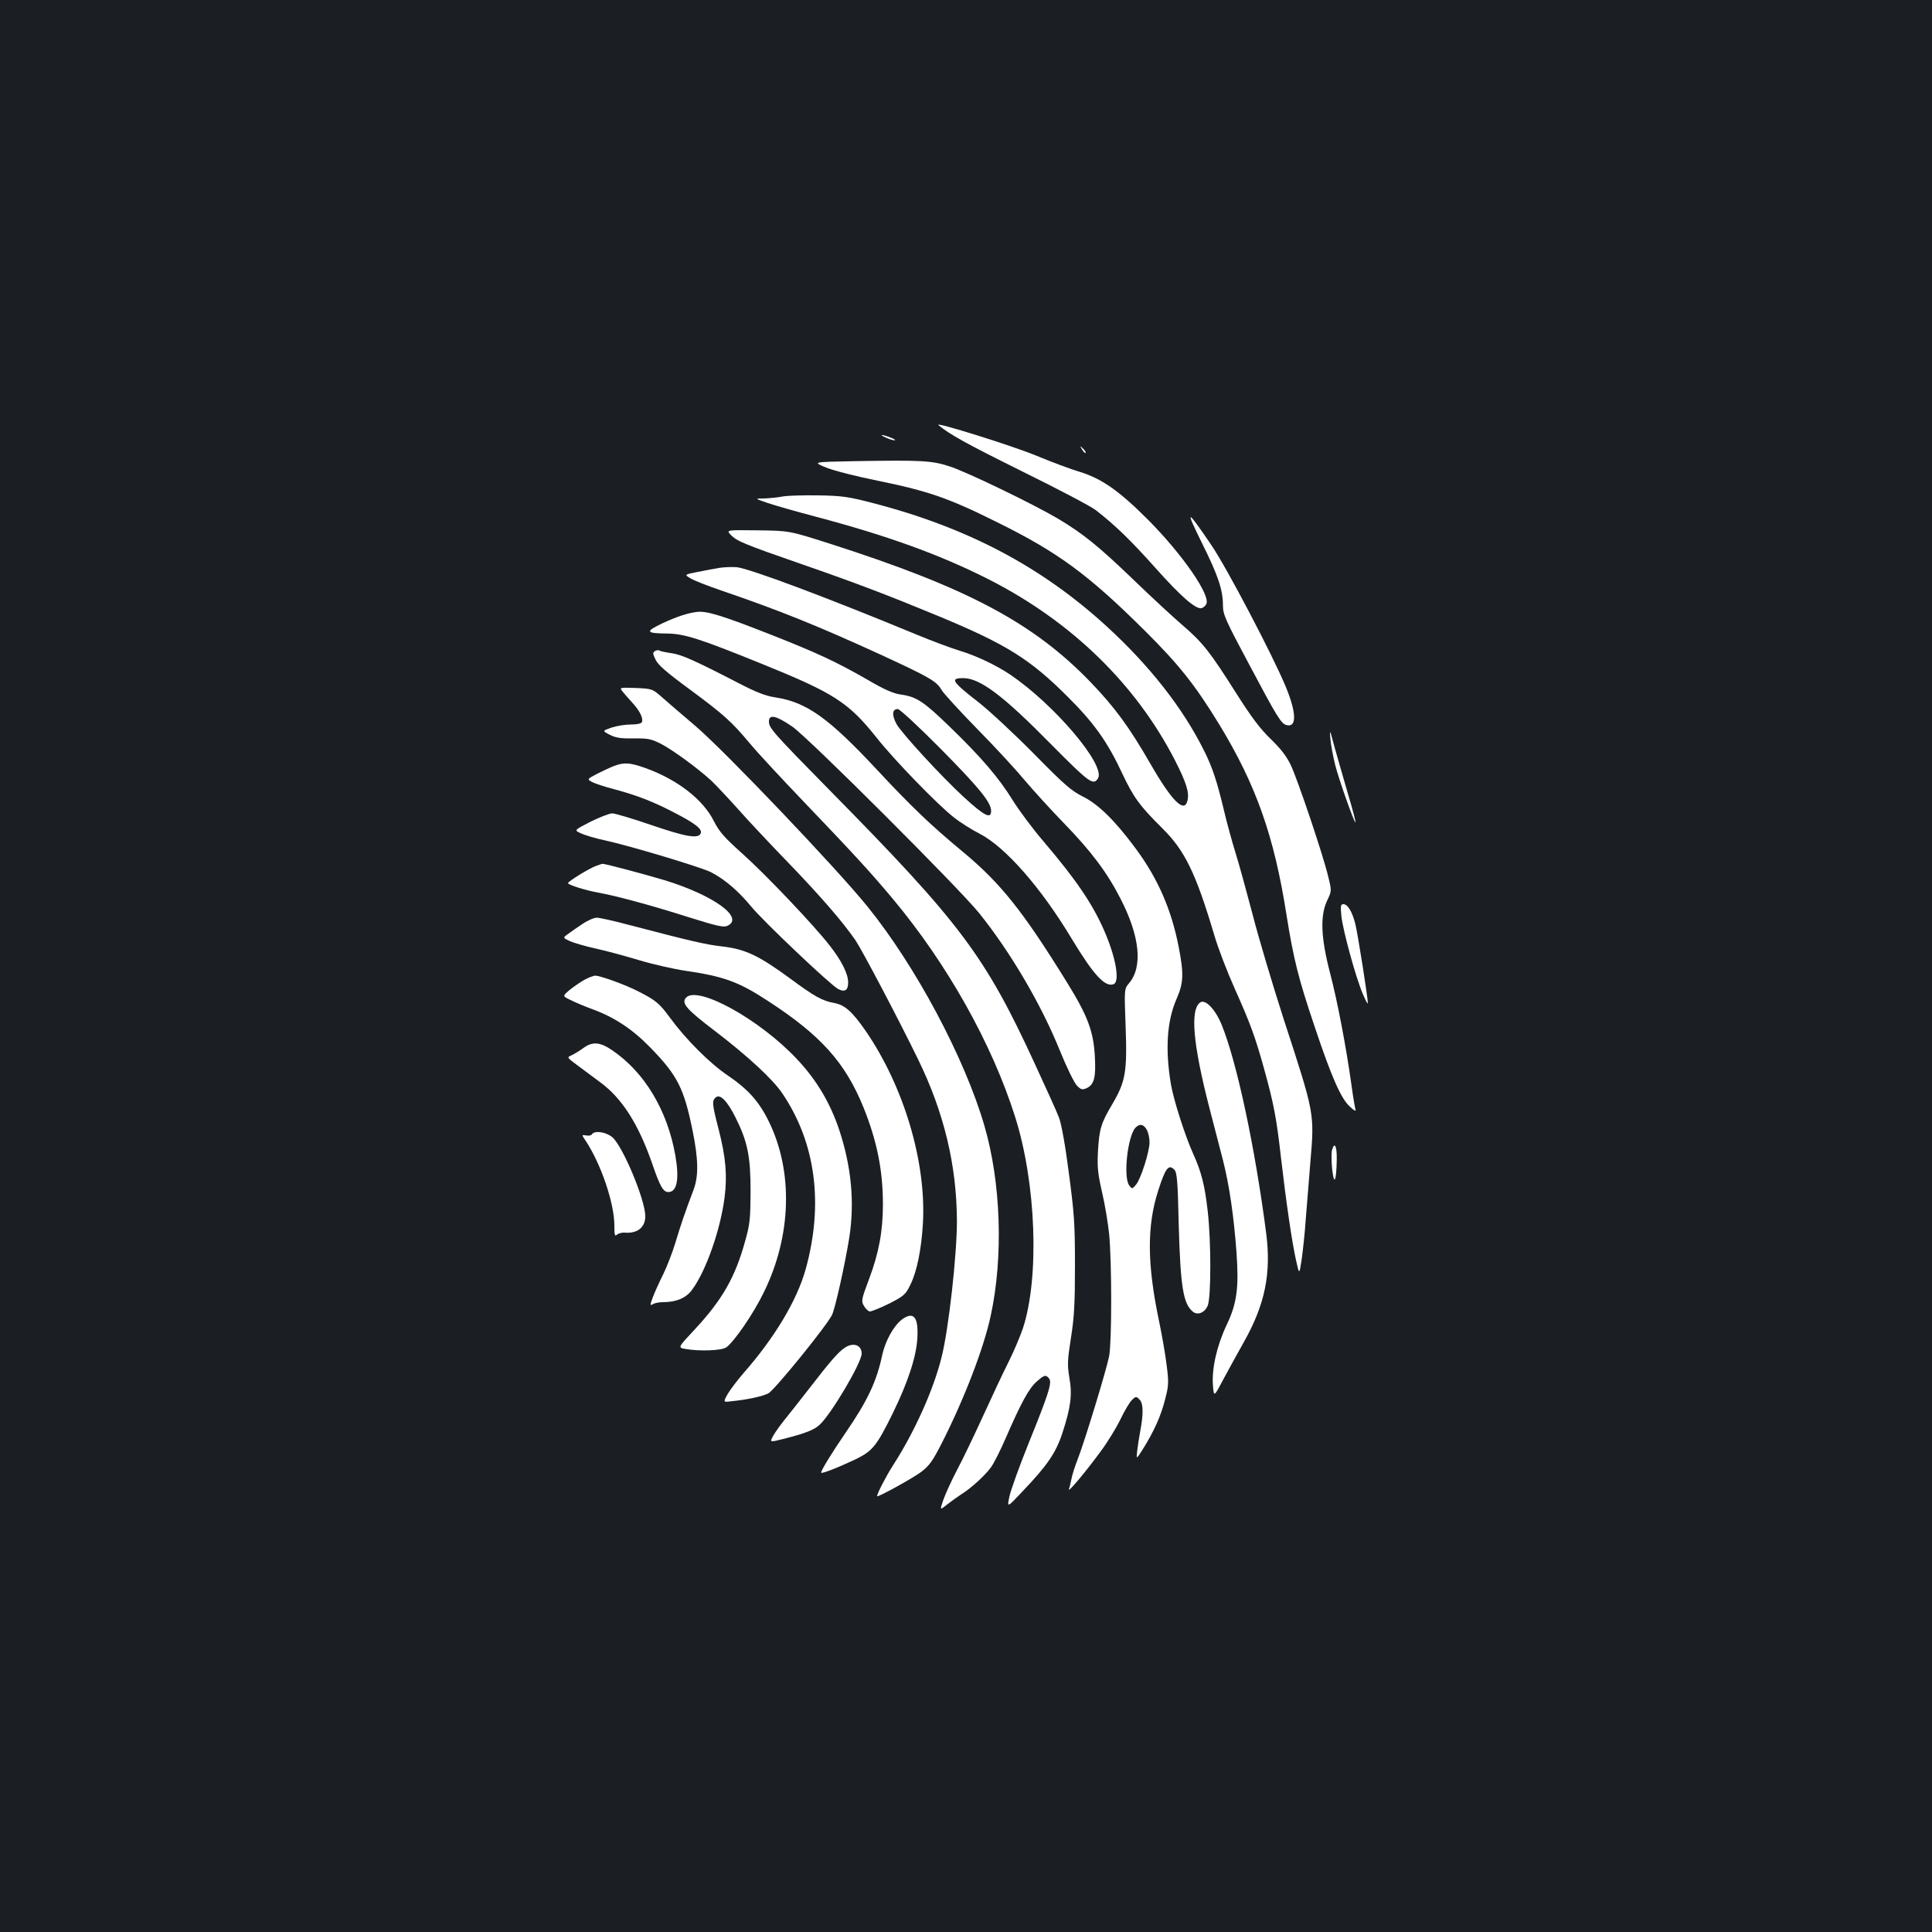 <?xml version="1.0" standalone="no"?>
<!DOCTYPE svg PUBLIC "-//W3C//DTD SVG 20010904//EN"
 "http://www.w3.org/TR/2001/REC-SVG-20010904/DTD/svg10.dtd">
<svg version="1.0" xmlns="http://www.w3.org/2000/svg"
 width="1000pt" height="1000pt" viewBox="0 0 1000 1000"
 preserveAspectRatio="xMidYMid meet">
<rect width="100%" height="100%" fill="#1b1f23"/>
<g transform="translate(0,1000) scale(0.1,-0.1)"
fill="#ffffff" stroke="none">
<path d="M4857 7800 c59 -49 142 -95 430 -238 187 -92 360 -183 384 -202 101
-78 181 -156 309 -299 130 -146 208 -215 239 -209 7 2 19 10 24 20 27 42 -120
256 -302 439 -149 149 -238 211 -350 246 -48 14 -149 52 -226 84 -120 50 -531
179 -508 159z"/>
<path d="M4585 7735 c17 -8 37 -14 45 -14 8 0 -1 7 -20 14 -46 18 -64 17 -25
0z"/>
<path d="M5601 7673 c7 -12 15 -20 18 -17 3 2 -3 12 -13 22 -17 16 -18 16 -5
-5z"/>
<path d="M4425 7613 c-220 -4 -220 -4 -149 -33 39 -16 161 -47 271 -69 254
-52 361 -88 608 -211 321 -158 477 -273 771 -565 176 -175 259 -279 385 -485
190 -312 284 -577 348 -986 36 -226 61 -328 146 -579 86 -258 136 -371 181
-412 23 -22 34 -27 30 -16 -3 10 -13 68 -21 128 -27 194 -73 436 -111 580 -47
181 -52 294 -15 373 24 51 24 51 6 124 -26 111 -159 505 -194 578 -22 46 -53
86 -104 135 -54 52 -99 112 -176 233 -139 220 -176 266 -278 354 -48 41 -165
149 -258 239 -180 173 -259 237 -390 315 -127 75 -472 242 -560 270 -91 30
-144 33 -490 27z"/>
<path d="M4050 7430 c-25 -5 -67 -9 -95 -10 -50 0 -50 0 20 -24 39 -13 151
-45 250 -71 369 -98 641 -196 895 -325 427 -218 759 -541 962 -936 59 -116 75
-167 64 -209 -16 -65 -80 -2 -190 189 -110 191 -184 293 -311 425 -296 307
-638 489 -1350 717 -210 67 -210 67 -373 69 -163 2 -163 2 -140 -23 30 -32 67
-48 373 -154 282 -98 434 -156 705 -268 347 -144 471 -221 665 -415 137 -136
207 -234 284 -399 58 -123 90 -167 205 -281 118 -116 175 -232 271 -555 20
-69 68 -192 105 -275 81 -181 107 -251 154 -421 50 -181 63 -252 86 -453 27
-234 57 -439 78 -533 17 -77 17 -77 29 0 6 42 17 140 22 217 6 77 17 205 23
285 22 260 24 249 -138 746 -57 177 -129 418 -159 535 -31 118 -71 264 -90
325 -19 61 -46 160 -60 220 -34 144 -60 224 -103 309 -110 221 -282 440 -505
644 -338 309 -721 511 -1212 638 -123 32 -157 37 -280 39 -77 1 -160 -1 -185
-6z"/>
<path d="M6220 7192 c86 -173 110 -245 110 -327 0 -45 13 -75 135 -303 148
-279 166 -307 194 -315 54 -14 52 64 -5 201 -67 161 -305 615 -385 732 -127
187 -137 190 -49 12z"/>
<path d="M3725 7061 c-27 -5 -80 -14 -117 -22 -66 -13 -66 -13 -35 -32 17 -11
89 -39 159 -63 299 -102 502 -184 823 -331 258 -119 293 -139 319 -185 11 -18
94 -109 186 -203 92 -93 202 -213 245 -265 44 -52 134 -151 201 -220 143 -147
225 -257 294 -392 100 -194 116 -352 44 -437 -25 -30 -25 -30 -18 -218 9 -240
0 -290 -67 -405 -61 -103 -69 -130 -76 -248 -4 -80 -1 -114 21 -210 15 -63 31
-161 37 -218 14 -150 14 -554 0 -631 -14 -71 -127 -443 -164 -537 -13 -33 -27
-77 -31 -98 -4 -21 -10 -45 -13 -54 -9 -24 91 95 165 197 35 47 81 122 102
166 21 44 48 89 60 100 19 18 22 18 38 1 20 -19 21 -73 4 -163 -6 -32 -13 -78
-16 -103 -5 -45 -5 -45 30 10 57 92 93 171 114 255 19 72 20 89 9 175 -6 52
-24 157 -40 233 -62 295 -63 493 -4 675 37 116 54 138 83 108 14 -14 18 -54
23 -284 9 -321 23 -410 73 -451 25 -21 62 -5 77 31 18 42 18 335 0 490 -15
132 -32 201 -76 298 -41 91 -100 275 -114 356 -31 183 -21 330 29 444 36 82
38 129 11 268 -38 195 -108 356 -225 513 -106 143 -191 226 -271 266 -60 30
-95 60 -255 223 -102 103 -230 222 -285 265 -139 108 -149 125 -79 125 87 0
207 -91 455 -343 198 -200 218 -214 242 -176 42 67 -225 382 -454 537 -71 48
-176 98 -259 123 -41 12 -145 51 -230 86 -466 193 -858 339 -925 347 -22 2
-62 1 -90 -3z m2212 -2911 c7 -14 13 -42 13 -62 0 -49 -45 -190 -70 -220 -20
-23 -20 -23 -35 -4 -32 42 -9 253 32 299 22 23 44 18 60 -13z"/>
<path d="M3610 6833 c-52 -6 -108 -25 -183 -60 -88 -42 -85 -51 23 -52 92 -1
167 -25 488 -155 381 -154 453 -201 600 -385 89 -113 312 -343 397 -410 33
-27 94 -65 135 -86 134 -69 319 -280 479 -547 112 -185 171 -249 215 -232 34
13 11 142 -50 280 -61 139 -147 264 -312 458 -56 65 -128 162 -161 215 -70
114 -163 223 -329 383 -131 127 -169 152 -249 163 -38 5 -85 25 -175 78 -157
90 -257 137 -493 230 -256 101 -336 125 -385 120z m1257 -707 c200 -202 263
-279 263 -323 0 -44 -34 -27 -140 70 -115 105 -326 335 -350 380 -25 47 -22
77 7 77 10 0 108 -91 220 -204z"/>
<path d="M3390 6630 c-12 -8 -12 -14 3 -44 12 -27 58 -67 174 -152 181 -134
218 -167 316 -284 39 -47 160 -177 268 -290 269 -281 356 -376 469 -511 282
-337 514 -750 634 -1129 109 -343 127 -830 41 -1094 -14 -42 -48 -122 -76
-178 -29 -57 -87 -182 -131 -278 -44 -96 -104 -222 -134 -278 -30 -57 -62
-128 -72 -157 -18 -53 -18 -53 22 -21 23 18 55 41 71 51 50 31 124 98 154 140
16 22 50 90 76 150 78 180 121 260 160 293 40 36 48 38 65 17 17 -20 -3 -81
-107 -338 -47 -117 -91 -239 -98 -272 -13 -60 -13 -60 66 24 129 135 174 200
208 304 43 132 52 197 36 286 -11 67 -10 89 8 205 17 107 21 176 21 376 0 218
-4 271 -32 481 -18 141 -39 256 -51 285 -10 27 -66 151 -124 276 -258 561
-385 730 -1063 1418 -296 301 -314 322 -314 356 0 39 38 30 121 -27 84 -58
858 -831 966 -964 162 -201 322 -473 418 -711 36 -89 75 -168 89 -183 22 -22
28 -23 51 -13 38 18 48 55 42 162 -7 131 -36 210 -143 383 -228 369 -343 514
-539 677 -168 139 -268 235 -446 426 -249 267 -363 349 -524 374 -53 8 -99 26
-190 73 -230 119 -298 149 -349 156 -28 4 -56 10 -62 13 -5 4 -16 3 -24 -2z"/>
<path d="M3220 6424 c8 -11 31 -37 51 -59 39 -42 59 -81 52 -102 -3 -8 -24
-13 -57 -13 -29 0 -74 -7 -101 -16 -48 -17 -48 -17 -9 -37 31 -16 57 -20 122
-19 74 1 91 -2 141 -27 64 -33 192 -127 263 -192 25 -24 88 -91 140 -149 51
-58 165 -179 253 -270 172 -178 290 -315 353 -407 36 -54 217 -397 323 -614
135 -276 201 -550 202 -839 0 -177 -43 -561 -79 -703 -42 -171 -141 -390 -252
-562 -36 -56 -82 -145 -82 -159 0 -9 183 92 226 124 44 33 60 56 107 147 118
232 219 495 255 663 66 305 53 690 -33 984 -102 350 -356 827 -606 1135 -162
200 -733 799 -888 932 -64 54 -140 120 -170 146 -54 48 -54 48 -140 52 -82 3
-85 2 -71 -15z"/>
<path d="M6886 6175 c3 -33 15 -94 25 -135 20 -78 100 -303 105 -297 2 2 -14
65 -37 141 -22 75 -53 185 -70 244 -26 98 -28 102 -23 47z"/>
<path d="M3180 6036 c-19 -7 -59 -26 -89 -41 -53 -28 -53 -28 -26 -43 16 -8
67 -25 114 -37 116 -31 204 -65 309 -120 109 -56 148 -86 139 -108 -11 -30
-76 -19 -257 43 -96 33 -187 60 -201 60 -15 0 -65 -20 -112 -43 -86 -44 -86
-44 -51 -60 19 -9 74 -26 122 -36 134 -29 498 -139 551 -165 72 -37 142 -97
209 -178 62 -76 409 -405 450 -427 35 -18 52 -7 52 34 0 44 -33 111 -95 190
-80 104 -335 372 -453 477 -94 84 -119 113 -147 168 -56 112 -189 215 -353
274 -81 29 -110 31 -162 12z"/>
<path d="M3085 5518 c-32 -11 -144 -79 -145 -89 0 -9 90 -37 155 -49 91 -16
270 -64 468 -127 150 -47 182 -54 202 -45 90 41 -70 158 -325 236 -103 31
-314 87 -322 85 -2 0 -16 -5 -33 -11z"/>
<path d="M6943 5258 c8 -75 75 -319 111 -403 14 -33 25 -54 26 -47 0 27 -52
359 -65 410 -16 63 -39 102 -62 102 -14 0 -15 -9 -10 -62z"/>
<path d="M3014 5217 c-27 -18 -61 -41 -75 -52 -26 -19 -26 -19 10 -36 20 -9
81 -27 136 -39 55 -12 157 -40 227 -61 70 -21 177 -45 238 -54 197 -29 274
-57 425 -156 274 -178 400 -319 494 -550 70 -173 101 -327 101 -502 0 -139
-21 -253 -72 -388 -39 -104 -41 -113 -27 -137 8 -15 22 -28 30 -30 8 -1 53 17
100 40 78 40 86 47 111 98 34 69 57 182 65 318 18 318 -99 709 -297 997 -69
99 -107 133 -160 143 -65 12 -101 32 -230 127 -162 119 -232 152 -350 166 -89
10 -156 26 -490 113 -74 20 -147 36 -161 36 -15 0 -49 -15 -75 -33z"/>
<path d="M3024 4928 c-23 -13 -57 -37 -77 -53 -36 -31 -36 -31 6 -51 23 -12
76 -34 117 -49 111 -41 205 -103 296 -197 141 -145 174 -210 219 -431 30 -148
31 -233 6 -302 -45 -118 -71 -196 -96 -280 -15 -49 -43 -121 -62 -160 -19 -38
-43 -91 -53 -117 -17 -46 -17 -47 0 -38 10 6 33 10 50 10 70 0 121 21 152 64
72 97 146 308 168 475 15 117 7 211 -31 358 -33 128 -35 146 -14 163 22 19 59
-18 101 -102 63 -125 79 -202 79 -383 -1 -143 -3 -171 -28 -258 -51 -187 -118
-304 -260 -457 -89 -95 -89 -95 -50 -102 74 -13 187 -9 212 8 42 30 142 176
196 288 142 291 151 622 25 880 -51 105 -109 169 -214 240 -92 62 -216 186
-298 298 -55 75 -74 91 -165 137 -66 34 -196 81 -222 81 -9 0 -35 -10 -57 -22z"/>
<path d="M3550 4835 c-24 -28 4 -60 150 -171 169 -129 300 -250 349 -323 173
-255 215 -572 121 -911 -45 -161 -161 -355 -324 -540 -31 -36 -67 -84 -80
-106 -23 -42 -23 -42 18 -37 83 8 161 25 193 41 31 16 297 343 329 405 16 31
67 259 90 402 28 181 11 366 -52 556 -47 141 -118 260 -219 367 -194 207 -518
385 -575 317z"/>
<path d="M6213 4812 c-54 -36 -39 -214 47 -547 23 -88 54 -209 70 -270 33
-130 56 -288 70 -476 13 -183 3 -264 -51 -377 -51 -108 -77 -225 -71 -310 5
-64 5 -64 52 25 26 48 75 138 109 198 109 194 141 353 115 560 -58 447 -152
887 -230 1079 -32 80 -84 135 -111 118z"/>
<path d="M3019 4575 c-19 -14 -46 -30 -60 -37 -26 -11 -26 -11 35 -56 33 -25
85 -63 113 -84 112 -82 197 -215 268 -419 41 -120 58 -149 84 -149 45 0 58 65
37 187 -41 236 -160 434 -329 548 -62 42 -101 45 -148 10z"/>
<path d="M3064 4129 c-3 -6 -17 -9 -30 -6 -24 4 -24 4 -3 -27 79 -119 149
-323 149 -440 0 -50 2 -57 14 -46 8 6 25 11 38 10 67 -6 108 27 108 85 0 84
-117 364 -171 409 -32 27 -92 36 -105 15z"/>
<path d="M6895 4049 c-4 -12 -4 -56 0 -98 10 -92 22 -67 24 47 1 70 -11 94
-24 51z"/>
<path d="M4668 3170 c-43 -33 -86 -111 -102 -185 -28 -134 -76 -236 -188 -399
-74 -108 -127 -195 -128 -208 0 -9 88 26 179 69 88 43 109 70 192 238 78 160
121 290 127 386 7 113 -19 144 -80 99z"/>
<path d="M4371 3023 c-34 -23 -75 -71 -181 -208 -51 -66 -110 -140 -130 -165
-20 -25 -46 -61 -57 -80 -20 -36 -20 -36 51 -18 115 29 160 47 188 73 61 56
218 322 218 369 0 45 -45 60 -89 29z"/>
</g>
</svg>
